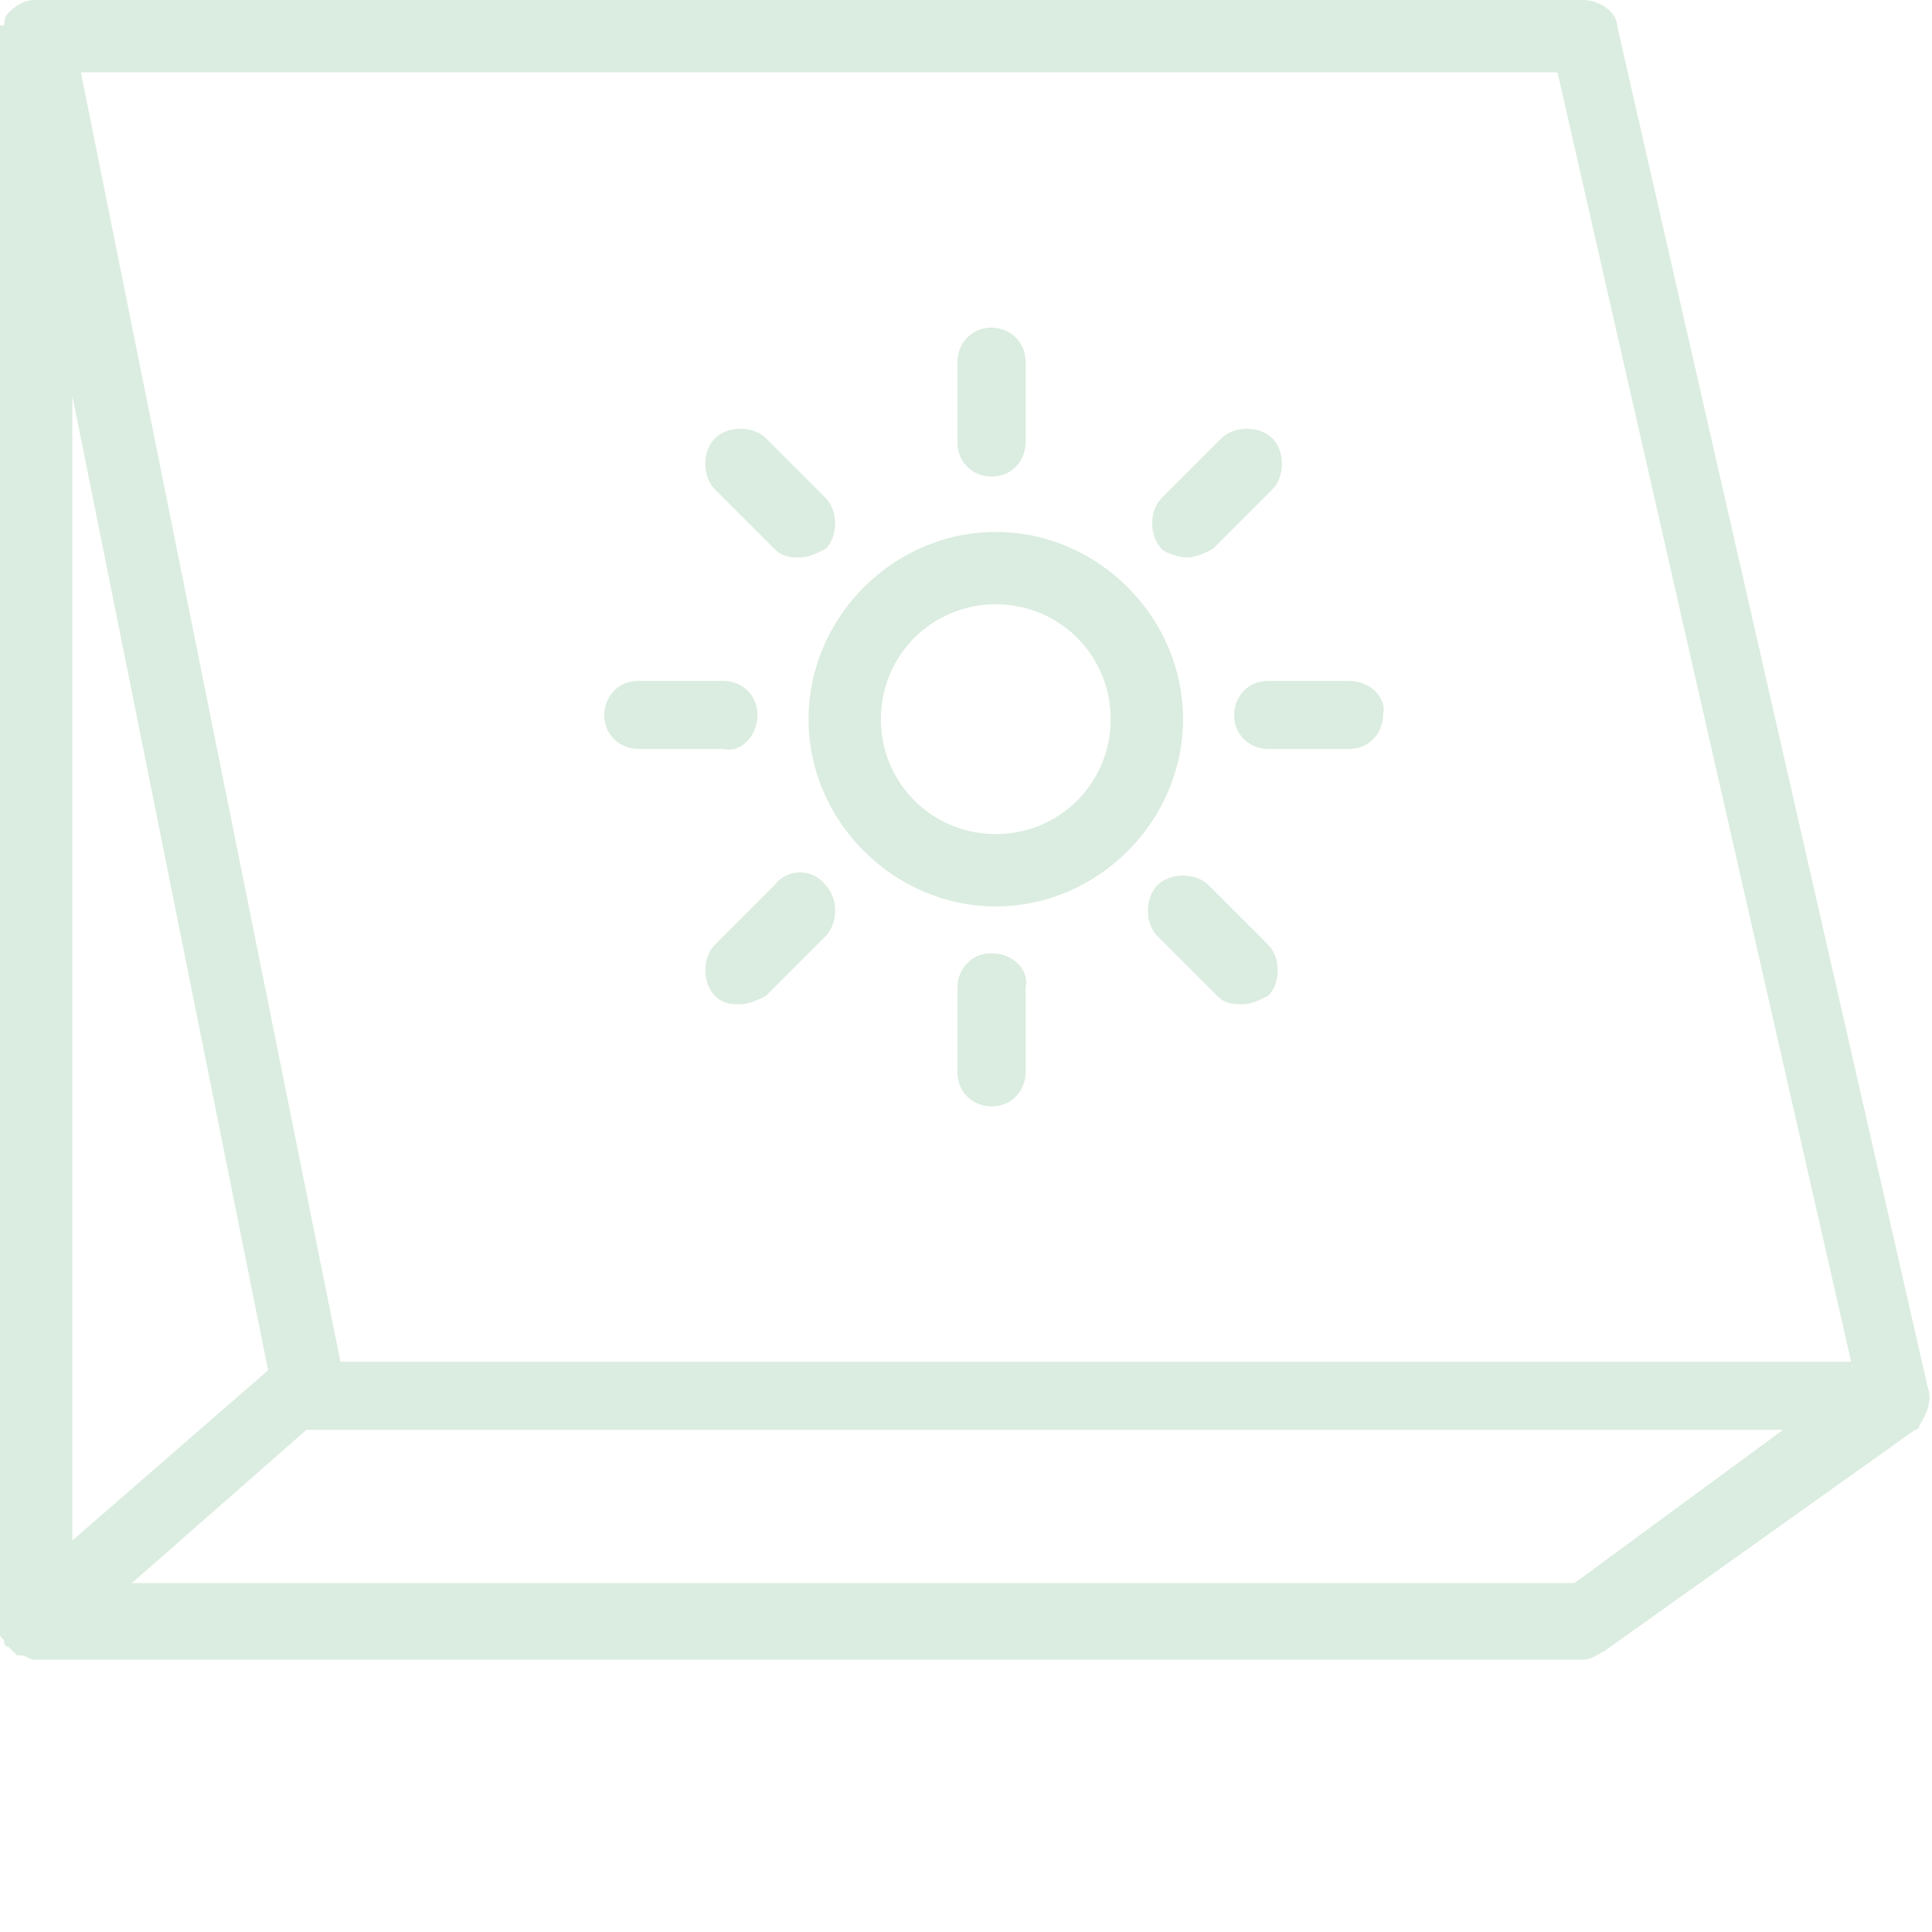 <?xml version="1.0" encoding="utf-8"?>
<!-- Generator: Adobe Illustrator 24.1.1, SVG Export Plug-In . SVG Version: 6.00 Build 0)  -->
<svg version="1.1" id="Layer_1" xmlns="http://www.w3.org/2000/svg" xmlns:xlink="http://www.w3.org/1999/xlink" x="0px" y="0px"
	 viewBox="0 0 45.4 45.4" style="enable-background:new 0 0 45.4 45.4;" xml:space="preserve">
<style type="text/css">
	.st0{fill:#DBEDE0;}
	.st1{fill:#ACC2B0;}
	.st2{fill:#00B4EC;stroke:#00B4EC;stroke-width:2;stroke-linejoin:round;stroke-miterlimit:10;}
	.st3{fill:none;}
	.st4{stroke:#FFFFFF;stroke-miterlimit:10;}
	.st5{fill:none;stroke:#00B4EC;stroke-width:2;stroke-linejoin:round;stroke-miterlimit:10;}
	.st6{fill:none;stroke:#00B4EC;stroke-width:2;stroke-linecap:round;stroke-linejoin:round;stroke-miterlimit:10;}
	.st7{fill:none;stroke:#FFFFFF;stroke-width:2;stroke-linecap:round;stroke-linejoin:round;stroke-miterlimit:10;}
	.st8{fill:#00B4EC;}
	.st9{fill:#FFFFFF;}
</style>
<g>
	<path class="st0" d="M45.3,32.6l-7.3-32C38,0.3,37.6,0,37.2,0H0.8C0.6,0,0.4,0.1,0.2,0.3C0.1,0.4,0.1,0.5,0.1,0.6H0v37.5
		c0,0,0,0.1,0,0.1c0,0.1,0,0.1,0,0.2c0,0.1,0.1,0.1,0.1,0.2c0,0,0,0.1,0.1,0.1c0,0,0,0,0,0c0.1,0.1,0.1,0.1,0.2,0.2c0,0,0,0,0.1,0
		c0.1,0,0.2,0.1,0.3,0.1h36.4v0c0,0,0,0,0,0c0.2,0,0.3-0.1,0.5-0.2l7.3-5.2c0.1,0,0.1-0.1,0.1-0.1c0,0,0,0,0,0c0,0,0,0,0,0
		C45.3,33.2,45.4,32.9,45.3,32.6z M1.7,9.3l4.6,22.9c0,0,0,0,0,0l-4.6,4V9.3z M37,37.2H3.1l4.1-3.6c0,0,0.1,0,0.1,0h34.6L37,37.2z
		 M8,32L1.9,1.7h34.7L43.5,32H8z"/>
	<path class="st0" d="M23.4,12.5c-2.4,0-4.4,2-4.4,4.4c0,2.4,2,4.4,4.4,4.4s4.4-2,4.4-4.4C27.8,14.5,25.8,12.5,23.4,12.5z
		 M23.4,19.6c-1.5,0-2.7-1.2-2.7-2.7c0-1.5,1.2-2.7,2.7-2.7c1.5,0,2.7,1.2,2.7,2.7C26.1,18.4,24.9,19.6,23.4,19.6z"/>
	<path class="st0" d="M17.8,16.8c0-0.5-0.4-0.8-0.8-0.8h-2c-0.5,0-0.8,0.4-0.8,0.8c0,0.5,0.4,0.8,0.8,0.8h2
		C17.4,17.7,17.8,17.3,17.8,16.8z"/>
	<path class="st0" d="M31.7,16h-1.9c-0.5,0-0.8,0.4-0.8,0.8c0,0.5,0.4,0.8,0.8,0.8h1.9c0.5,0,0.8-0.4,0.8-0.8
		C32.6,16.4,32.2,16,31.7,16z"/>
	<path class="st0" d="M23.3,22.4c-0.5,0-0.8,0.4-0.8,0.8v2c0,0.5,0.4,0.8,0.8,0.8c0.5,0,0.8-0.4,0.8-0.8v-2
		C24.2,22.8,23.8,22.4,23.3,22.4z"/>
	<path class="st0" d="M23.3,11.2c0.5,0,0.8-0.4,0.8-0.8V8.5c0-0.5-0.4-0.8-0.8-0.8c-0.5,0-0.8,0.4-0.8,0.8v1.9
		C22.5,10.9,22.9,11.2,23.3,11.2z"/>
	<path class="st0" d="M28.4,20.8c-0.3-0.3-0.9-0.3-1.2,0s-0.3,0.9,0,1.2l1.4,1.4c0.2,0.2,0.4,0.2,0.6,0.2s0.4-0.1,0.6-0.2
		c0.3-0.3,0.3-0.9,0-1.2L28.4,20.8z"/>
	<path class="st0" d="M18.2,12.9c0.2,0.2,0.4,0.2,0.6,0.2s0.4-0.1,0.6-0.2c0.3-0.3,0.3-0.9,0-1.2L18,10.3c-0.3-0.3-0.9-0.3-1.2,0
		c-0.3,0.3-0.3,0.9,0,1.2L18.2,12.9z"/>
	<path class="st0" d="M18.2,20.8l-1.4,1.4c-0.3,0.3-0.3,0.9,0,1.2c0.2,0.2,0.4,0.2,0.6,0.2s0.4-0.1,0.6-0.2l1.4-1.4
		c0.3-0.3,0.3-0.9,0-1.2C19.1,20.4,18.5,20.4,18.2,20.8z"/>
	<path class="st0" d="M27.9,13.1c0.2,0,0.4-0.1,0.6-0.2l1.4-1.4c0.3-0.3,0.3-0.9,0-1.2c-0.3-0.3-0.9-0.3-1.2,0l-1.4,1.4
		c-0.3,0.3-0.3,0.9,0,1.2C27.4,13,27.7,13.1,27.9,13.1z"/>
</g>
</svg>
